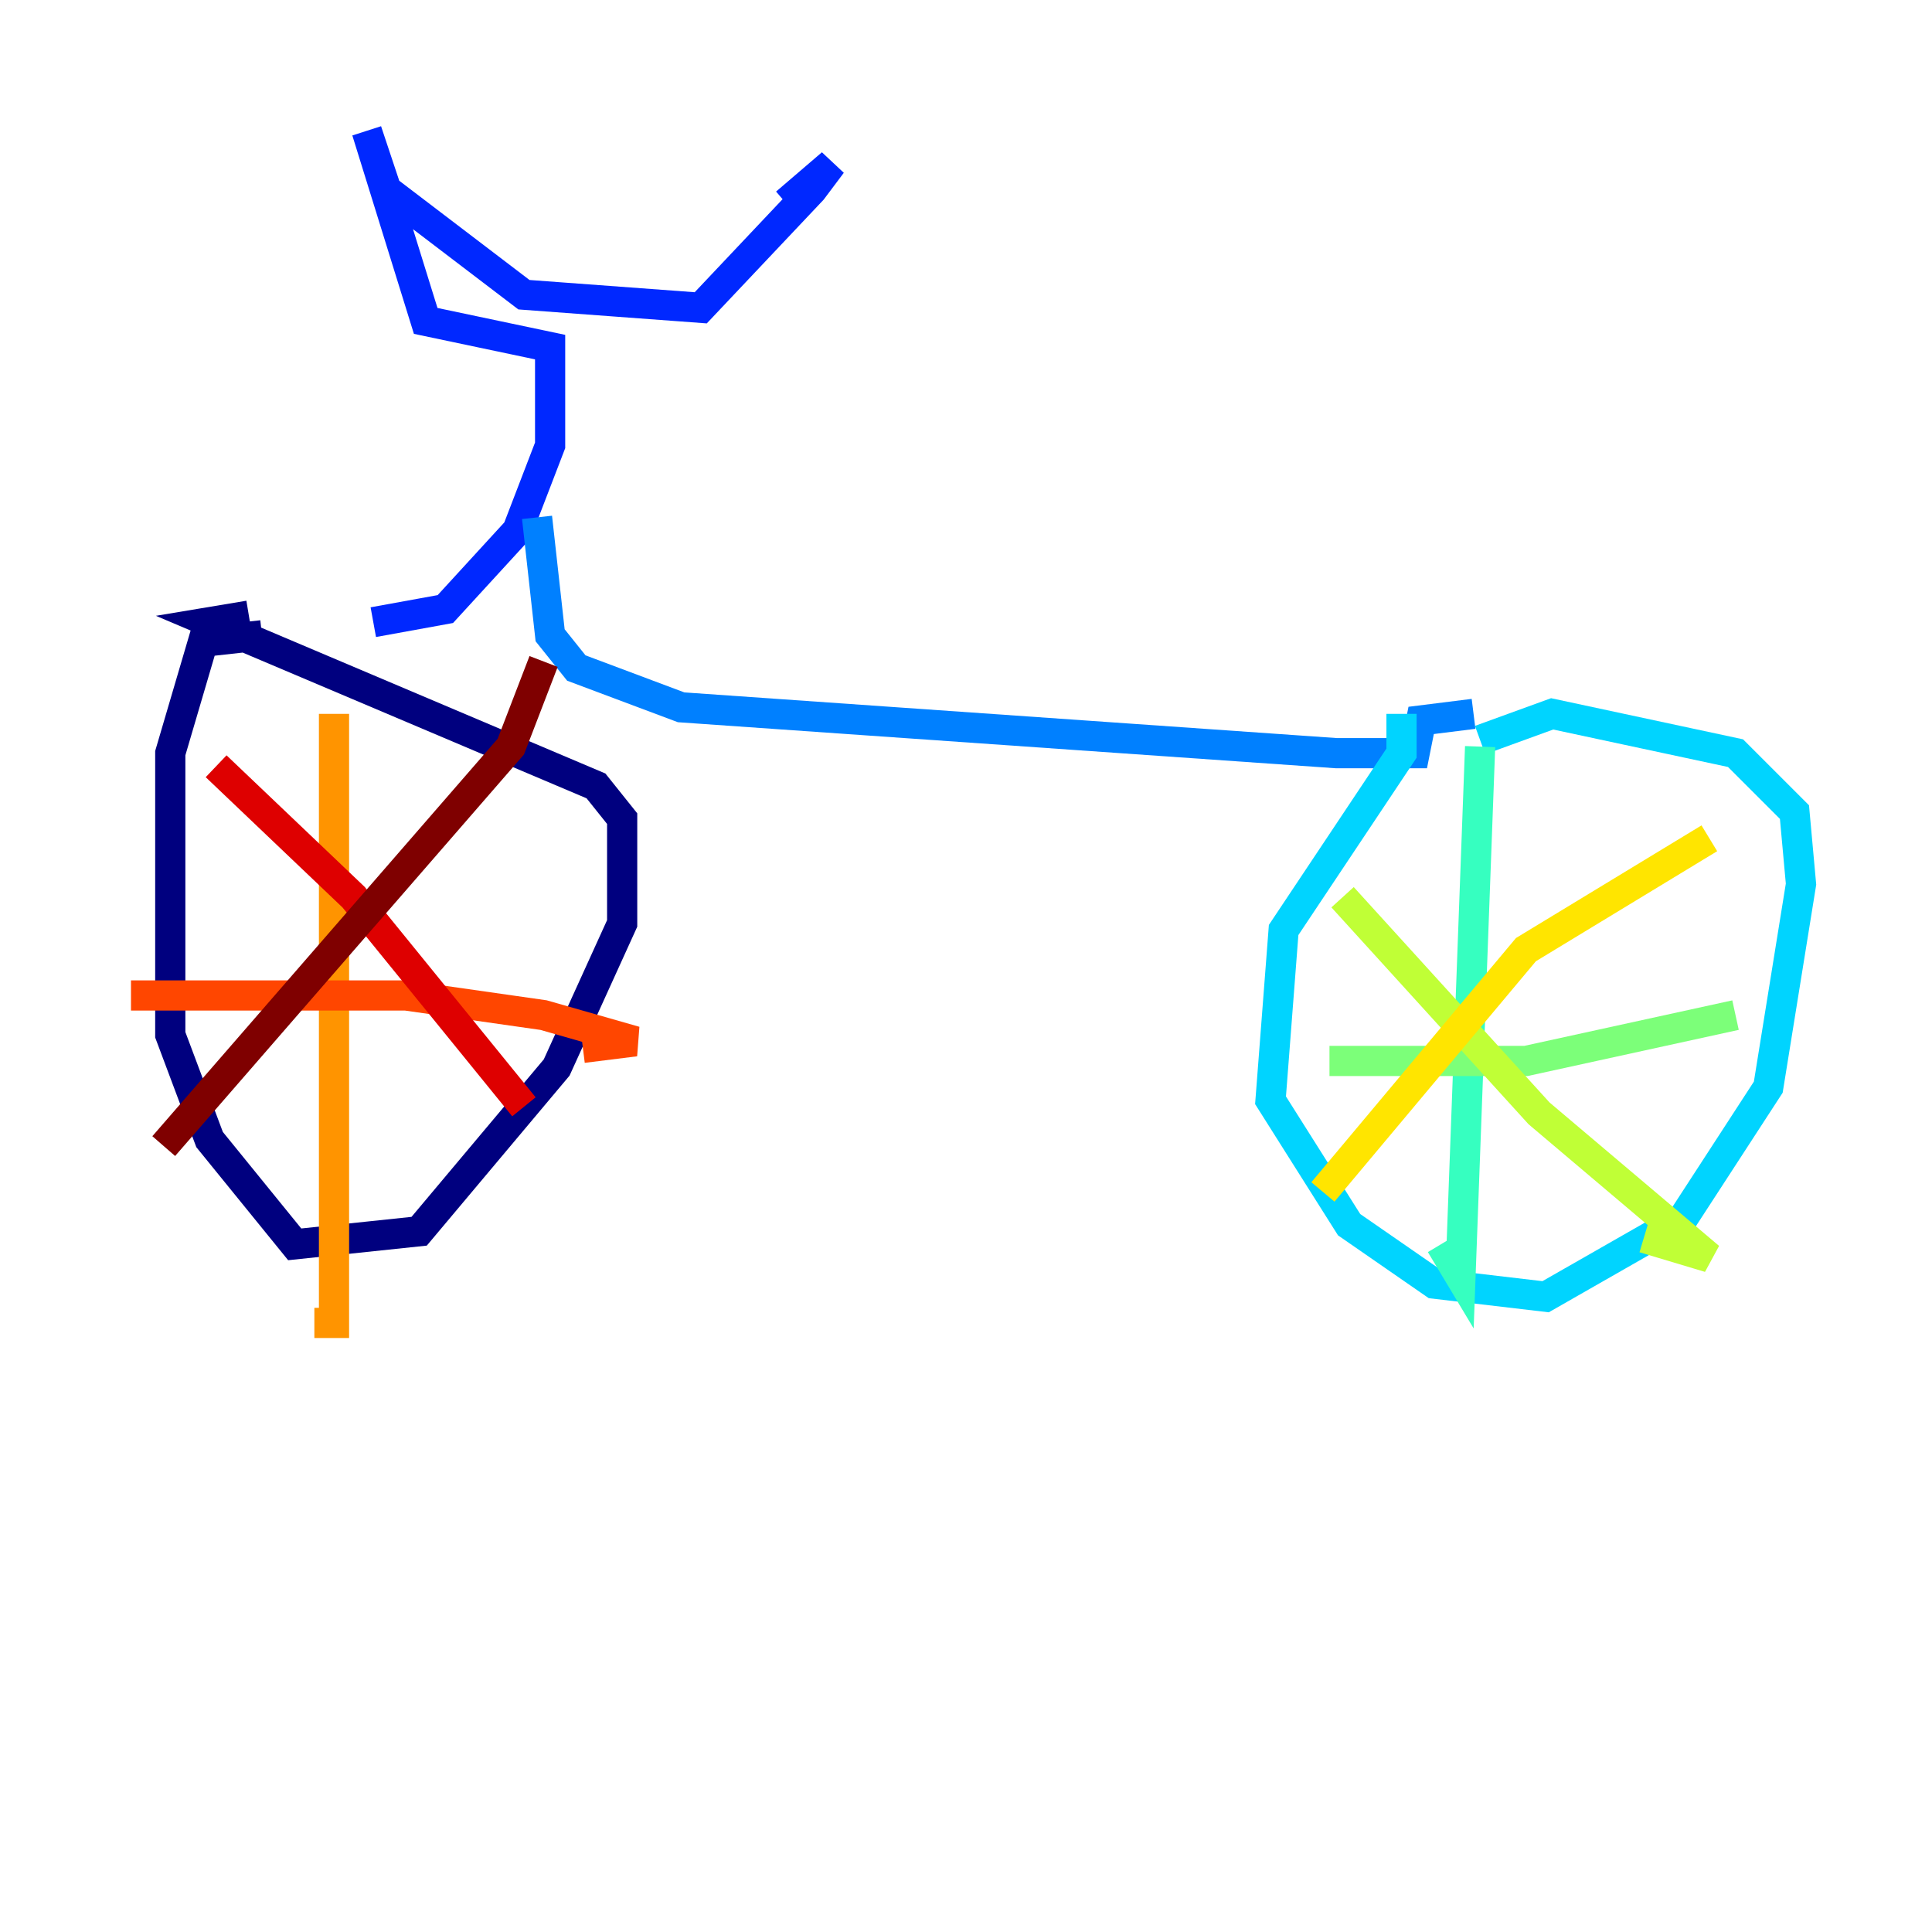 <?xml version="1.0" encoding="utf-8" ?>
<svg baseProfile="tiny" height="128" version="1.2" viewBox="0,0,128,128" width="128" xmlns="http://www.w3.org/2000/svg" xmlns:ev="http://www.w3.org/2001/xml-events" xmlns:xlink="http://www.w3.org/1999/xlink"><defs /><polyline fill="none" points="17.356,42.088 13.451,42.522 11.281,49.898 11.281,68.556 13.885,75.498 19.525,82.441 27.77,81.573 36.881,70.725 41.22,61.18 41.22,54.237 39.485,52.068 13.885,41.22 16.488,40.786" stroke="#00007f" stroke-width="2" /><polyline fill="none" points="16.488,40.786 16.488,40.786" stroke="#0000de" stroke-width="2" /><polyline fill="none" points="24.732,41.22 29.505,40.352 34.278,35.146 36.447,29.505 36.447,22.997 28.203,21.261 24.298,8.678 25.6,12.583 34.712,19.525 46.427,20.393 53.803,12.583 55.105,10.848 52.068,13.451" stroke="#0028ff" stroke-width="2" /><polyline fill="none" points="35.58,34.278 36.447,42.088 38.183,44.258 45.125,46.861 88.515,49.898 93.722,49.898 94.156,47.729 97.627,47.295" stroke="#0080ff" stroke-width="2" /><polyline fill="none" points="92.854,47.295 92.854,49.898 85.044,61.614 84.176,72.895 89.383,81.139 95.024,85.044 102.4,85.912 111.512,80.705 117.153,72.027 119.322,58.576 118.888,53.803 114.983,49.898 102.834,47.295 98.061,49.031" stroke="#00d4ff" stroke-width="2" /><polyline fill="none" points="98.061,49.464 96.759,84.61 95.458,82.441" stroke="#36ffc0" stroke-width="2" /><polyline fill="none" points="88.081,70.291 101.098,70.291 114.983,67.254" stroke="#7cff79" stroke-width="2" /><polyline fill="none" points="88.949,59.444 101.966,73.763 113.248,83.308 108.909,82.007" stroke="#c0ff36" stroke-width="2" /><polyline fill="none" points="87.647,78.969 101.098,62.915 113.248,55.539" stroke="#ffe500" stroke-width="2" /><polyline fill="none" points="22.129,47.295 22.129,87.647 20.827,87.647" stroke="#ff9400" stroke-width="2" /><polyline fill="none" points="8.678,65.953 26.902,65.953 36.014,67.254 42.088,68.99 38.617,69.424" stroke="#ff4600" stroke-width="2" /><polyline fill="none" points="14.319,50.766 23.43,59.444 34.712,73.329" stroke="#de0000" stroke-width="2" /><polyline fill="none" points="36.014,43.824 33.844,49.464 10.848,75.932" stroke="#7f0000" stroke-width="2" /></svg>